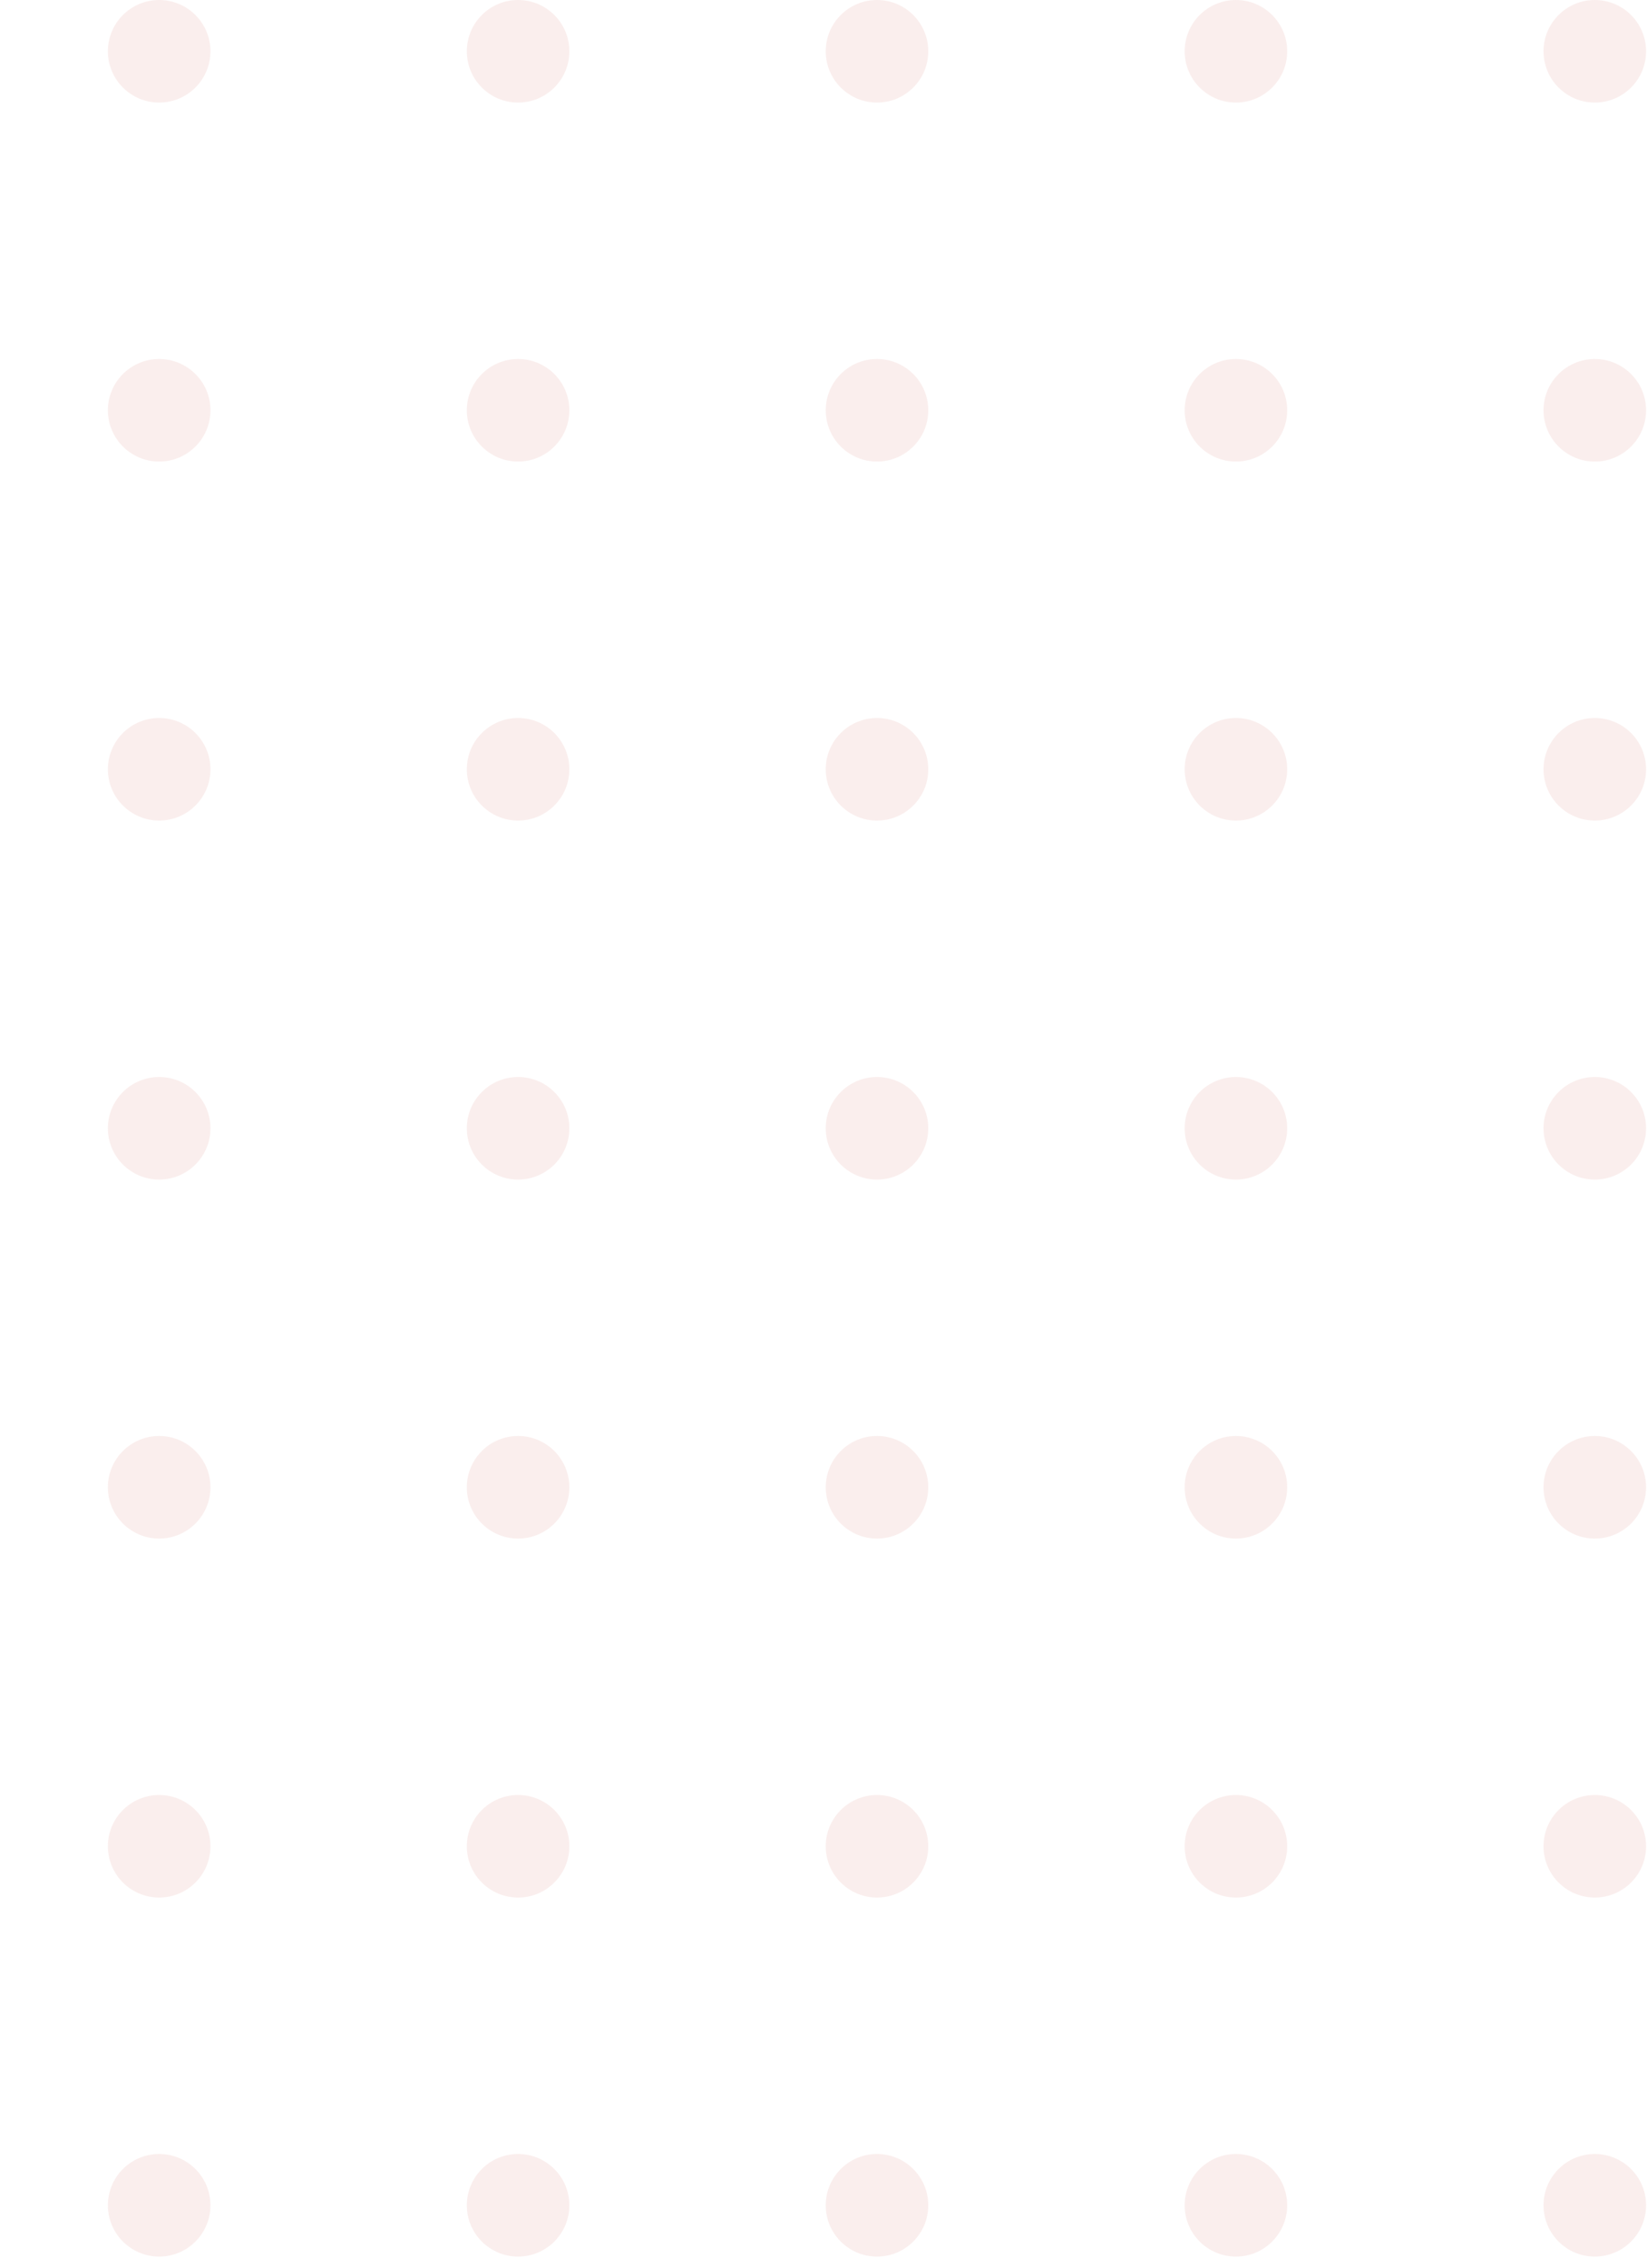<svg width="85" height="117" viewBox="0 0 85 117" fill="none" xmlns="http://www.w3.org/2000/svg">
<g opacity="0.08">
<path d="M8.214 5.291C9.676 5.291 10.861 4.107 10.861 2.646C10.861 1.184 9.676 0 8.214 0C6.753 0 5.568 1.184 5.568 2.646C5.568 4.107 6.753 5.291 8.214 5.291Z" fill="#C1291B"/>
<path d="M26.738 5.291C28.199 5.291 29.384 4.107 29.384 2.646C29.384 1.184 28.199 0 26.738 0C25.276 0 24.092 1.184 24.092 2.646C24.092 4.107 25.276 5.291 26.738 5.291Z" fill="#C1291B"/>
<path d="M45.261 5.291C46.723 5.291 47.907 4.107 47.907 2.646C47.907 1.184 46.723 0 45.261 0C43.8 0 42.615 1.184 42.615 2.646C42.615 4.107 43.8 5.291 45.261 5.291Z" fill="#C1291B"/>
<path d="M63.785 5.291C65.246 5.291 66.431 4.107 66.431 2.646C66.431 1.184 65.246 0 63.785 0C62.323 0 61.139 1.184 61.139 2.646C61.139 4.107 62.323 5.291 63.785 5.291Z" fill="#C1291B"/>
<path d="M82.306 5.291C83.768 5.291 84.952 4.107 84.952 2.646C84.952 1.184 83.768 0 82.306 0C80.845 0 79.66 1.184 79.66 2.646C79.66 4.107 80.845 5.291 82.306 5.291Z" fill="#C1291B"/>
<path d="M8.214 23.81C9.676 23.81 10.861 22.625 10.861 21.164C10.861 19.703 9.676 18.519 8.214 18.519C6.753 18.519 5.568 19.703 5.568 21.164C5.568 22.625 6.753 23.81 8.214 23.81Z" fill="#C1291B"/>
<path d="M26.738 23.81C28.199 23.81 29.384 22.625 29.384 21.164C29.384 19.703 28.199 18.519 26.738 18.519C25.276 18.519 24.092 19.703 24.092 21.164C24.092 22.625 25.276 23.81 26.738 23.81Z" fill="#C1291B"/>
<path d="M45.261 23.81C46.723 23.81 47.907 22.625 47.907 21.164C47.907 19.703 46.723 18.519 45.261 18.519C43.8 18.519 42.615 19.703 42.615 21.164C42.615 22.625 43.8 23.81 45.261 23.81Z" fill="#C1291B"/>
<path d="M63.785 23.81C65.246 23.81 66.431 22.625 66.431 21.164C66.431 19.703 65.246 18.519 63.785 18.519C62.323 18.519 61.139 19.703 61.139 21.164C61.139 22.625 62.323 23.81 63.785 23.81Z" fill="#C1291B"/>
<path d="M82.306 23.81C83.768 23.81 84.952 22.625 84.952 21.164C84.952 19.703 83.768 18.519 82.306 18.519C80.845 18.519 79.66 19.703 79.66 21.164C79.66 22.625 80.845 23.81 82.306 23.81Z" fill="#C1291B"/>
<path d="M8.214 42.329C9.676 42.329 10.861 41.145 10.861 39.683C10.861 38.222 9.676 37.038 8.214 37.038C6.753 37.038 5.568 38.222 5.568 39.683C5.568 41.145 6.753 42.329 8.214 42.329Z" fill="#C1291B"/>
<path d="M26.738 42.329C28.199 42.329 29.384 41.145 29.384 39.683C29.384 38.222 28.199 37.038 26.738 37.038C25.276 37.038 24.092 38.222 24.092 39.683C24.092 41.145 25.276 42.329 26.738 42.329Z" fill="#C1291B"/>
<path d="M45.261 42.329C46.723 42.329 47.907 41.145 47.907 39.683C47.907 38.222 46.723 37.038 45.261 37.038C43.8 37.038 42.615 38.222 42.615 39.683C42.615 41.145 43.8 42.329 45.261 42.329Z" fill="#C1291B"/>
<path d="M63.785 42.329C65.246 42.329 66.431 41.145 66.431 39.683C66.431 38.222 65.246 37.038 63.785 37.038C62.323 37.038 61.139 38.222 61.139 39.683C61.139 41.145 62.323 42.329 63.785 42.329Z" fill="#C1291B"/>
<path d="M82.306 42.329C83.768 42.329 84.952 41.145 84.952 39.683C84.952 38.222 83.768 37.038 82.306 37.038C80.845 37.038 79.66 38.222 79.66 39.683C79.66 41.145 80.845 42.329 82.306 42.329Z" fill="#C1291B"/>
<path d="M8.214 60.848C9.676 60.848 10.861 59.663 10.861 58.202C10.861 56.741 9.676 55.557 8.214 55.557C6.753 55.557 5.568 56.741 5.568 58.202C5.568 59.663 6.753 60.848 8.214 60.848Z" fill="#C1291B"/>
<path d="M26.738 60.848C28.199 60.848 29.384 59.663 29.384 58.202C29.384 56.741 28.199 55.557 26.738 55.557C25.276 55.557 24.092 56.741 24.092 58.202C24.092 59.663 25.276 60.848 26.738 60.848Z" fill="#C1291B"/>
<path d="M45.261 60.848C46.723 60.848 47.907 59.663 47.907 58.202C47.907 56.741 46.723 55.557 45.261 55.557C43.8 55.557 42.615 56.741 42.615 58.202C42.615 59.663 43.8 60.848 45.261 60.848Z" fill="#C1291B"/>
<path d="M63.785 60.848C65.246 60.848 66.431 59.663 66.431 58.202C66.431 56.741 65.246 55.557 63.785 55.557C62.323 55.557 61.139 56.741 61.139 58.202C61.139 59.663 62.323 60.848 63.785 60.848Z" fill="#C1291B"/>
<path d="M82.306 60.848C83.768 60.848 84.952 59.663 84.952 58.202C84.952 56.741 83.768 55.557 82.306 55.557C80.845 55.557 79.66 56.741 79.66 58.202C79.66 59.663 80.845 60.848 82.306 60.848Z" fill="#C1291B"/>
<path d="M8.214 79.367C9.676 79.367 10.861 78.182 10.861 76.721C10.861 75.26 9.676 74.075 8.214 74.075C6.753 74.075 5.568 75.26 5.568 76.721C5.568 78.182 6.753 79.367 8.214 79.367Z" fill="#C1291B"/>
<path d="M26.738 79.367C28.199 79.367 29.384 78.182 29.384 76.721C29.384 75.26 28.199 74.075 26.738 74.075C25.276 74.075 24.092 75.26 24.092 76.721C24.092 78.182 25.276 79.367 26.738 79.367Z" fill="#C1291B"/>
<path d="M45.261 79.367C46.723 79.367 47.907 78.182 47.907 76.721C47.907 75.26 46.723 74.075 45.261 74.075C43.8 74.075 42.615 75.26 42.615 76.721C42.615 78.182 43.8 79.367 45.261 79.367Z" fill="#C1291B"/>
<path d="M63.785 79.367C65.246 79.367 66.431 78.182 66.431 76.721C66.431 75.26 65.246 74.075 63.785 74.075C62.323 74.075 61.139 75.26 61.139 76.721C61.139 78.182 62.323 79.367 63.785 79.367Z" fill="#C1291B"/>
<path d="M82.306 79.367C83.768 79.367 84.952 78.182 84.952 76.721C84.952 75.26 83.768 74.075 82.306 74.075C80.845 74.075 79.66 75.26 79.66 76.721C79.66 78.182 80.845 79.367 82.306 79.367Z" fill="#C1291B"/>
<path d="M8.214 97.885C9.676 97.885 10.861 96.701 10.861 95.24C10.861 93.779 9.676 92.595 8.214 92.595C6.753 92.595 5.568 93.779 5.568 95.24C5.568 96.701 6.753 97.885 8.214 97.885Z" fill="#C1291B"/>
<path d="M26.738 97.885C28.199 97.885 29.384 96.701 29.384 95.24C29.384 93.779 28.199 92.595 26.738 92.595C25.276 92.595 24.092 93.779 24.092 95.24C24.092 96.701 25.276 97.885 26.738 97.885Z" fill="#C1291B"/>
<path d="M45.261 97.885C46.723 97.885 47.907 96.701 47.907 95.24C47.907 93.779 46.723 92.595 45.261 92.595C43.8 92.595 42.615 93.779 42.615 95.24C42.615 96.701 43.8 97.885 45.261 97.885Z" fill="#C1291B"/>
<path d="M63.785 97.885C65.246 97.885 66.431 96.701 66.431 95.24C66.431 93.779 65.246 92.595 63.785 92.595C62.323 92.595 61.139 93.779 61.139 95.24C61.139 96.701 62.323 97.885 63.785 97.885Z" fill="#C1291B"/>
<path d="M82.306 97.885C83.768 97.885 84.952 96.701 84.952 95.24C84.952 93.779 83.768 92.595 82.306 92.595C80.845 92.595 79.66 93.779 79.66 95.24C79.66 96.701 80.845 97.885 82.306 97.885Z" fill="#C1291B"/>
<path d="M8.214 116.405C9.676 116.405 10.861 115.22 10.861 113.759C10.861 112.298 9.676 111.113 8.214 111.113C6.753 111.113 5.568 112.298 5.568 113.759C5.568 115.22 6.753 116.405 8.214 116.405Z" fill="#C1291B"/>
<path d="M26.738 116.405C28.199 116.405 29.384 115.22 29.384 113.759C29.384 112.298 28.199 111.113 26.738 111.113C25.276 111.113 24.092 112.298 24.092 113.759C24.092 115.22 25.276 116.405 26.738 116.405Z" fill="#C1291B"/>
<path d="M45.261 116.405C46.723 116.405 47.907 115.22 47.907 113.759C47.907 112.298 46.723 111.113 45.261 111.113C43.8 111.113 42.615 112.298 42.615 113.759C42.615 115.22 43.8 116.405 45.261 116.405Z" fill="#C1291B"/>
<path d="M63.785 116.405C65.246 116.405 66.431 115.22 66.431 113.759C66.431 112.298 65.246 111.113 63.785 111.113C62.323 111.113 61.139 112.298 61.139 113.759C61.139 115.22 62.323 116.405 63.785 116.405Z" fill="#C1291B"/>
<path d="M82.306 116.405C83.768 116.405 84.952 115.22 84.952 113.759C84.952 112.298 83.768 111.113 82.306 111.113C80.845 111.113 79.66 112.298 79.66 113.759C79.66 115.22 80.845 116.405 82.306 116.405Z" fill="#C1291B"/>
</g>
</svg>
